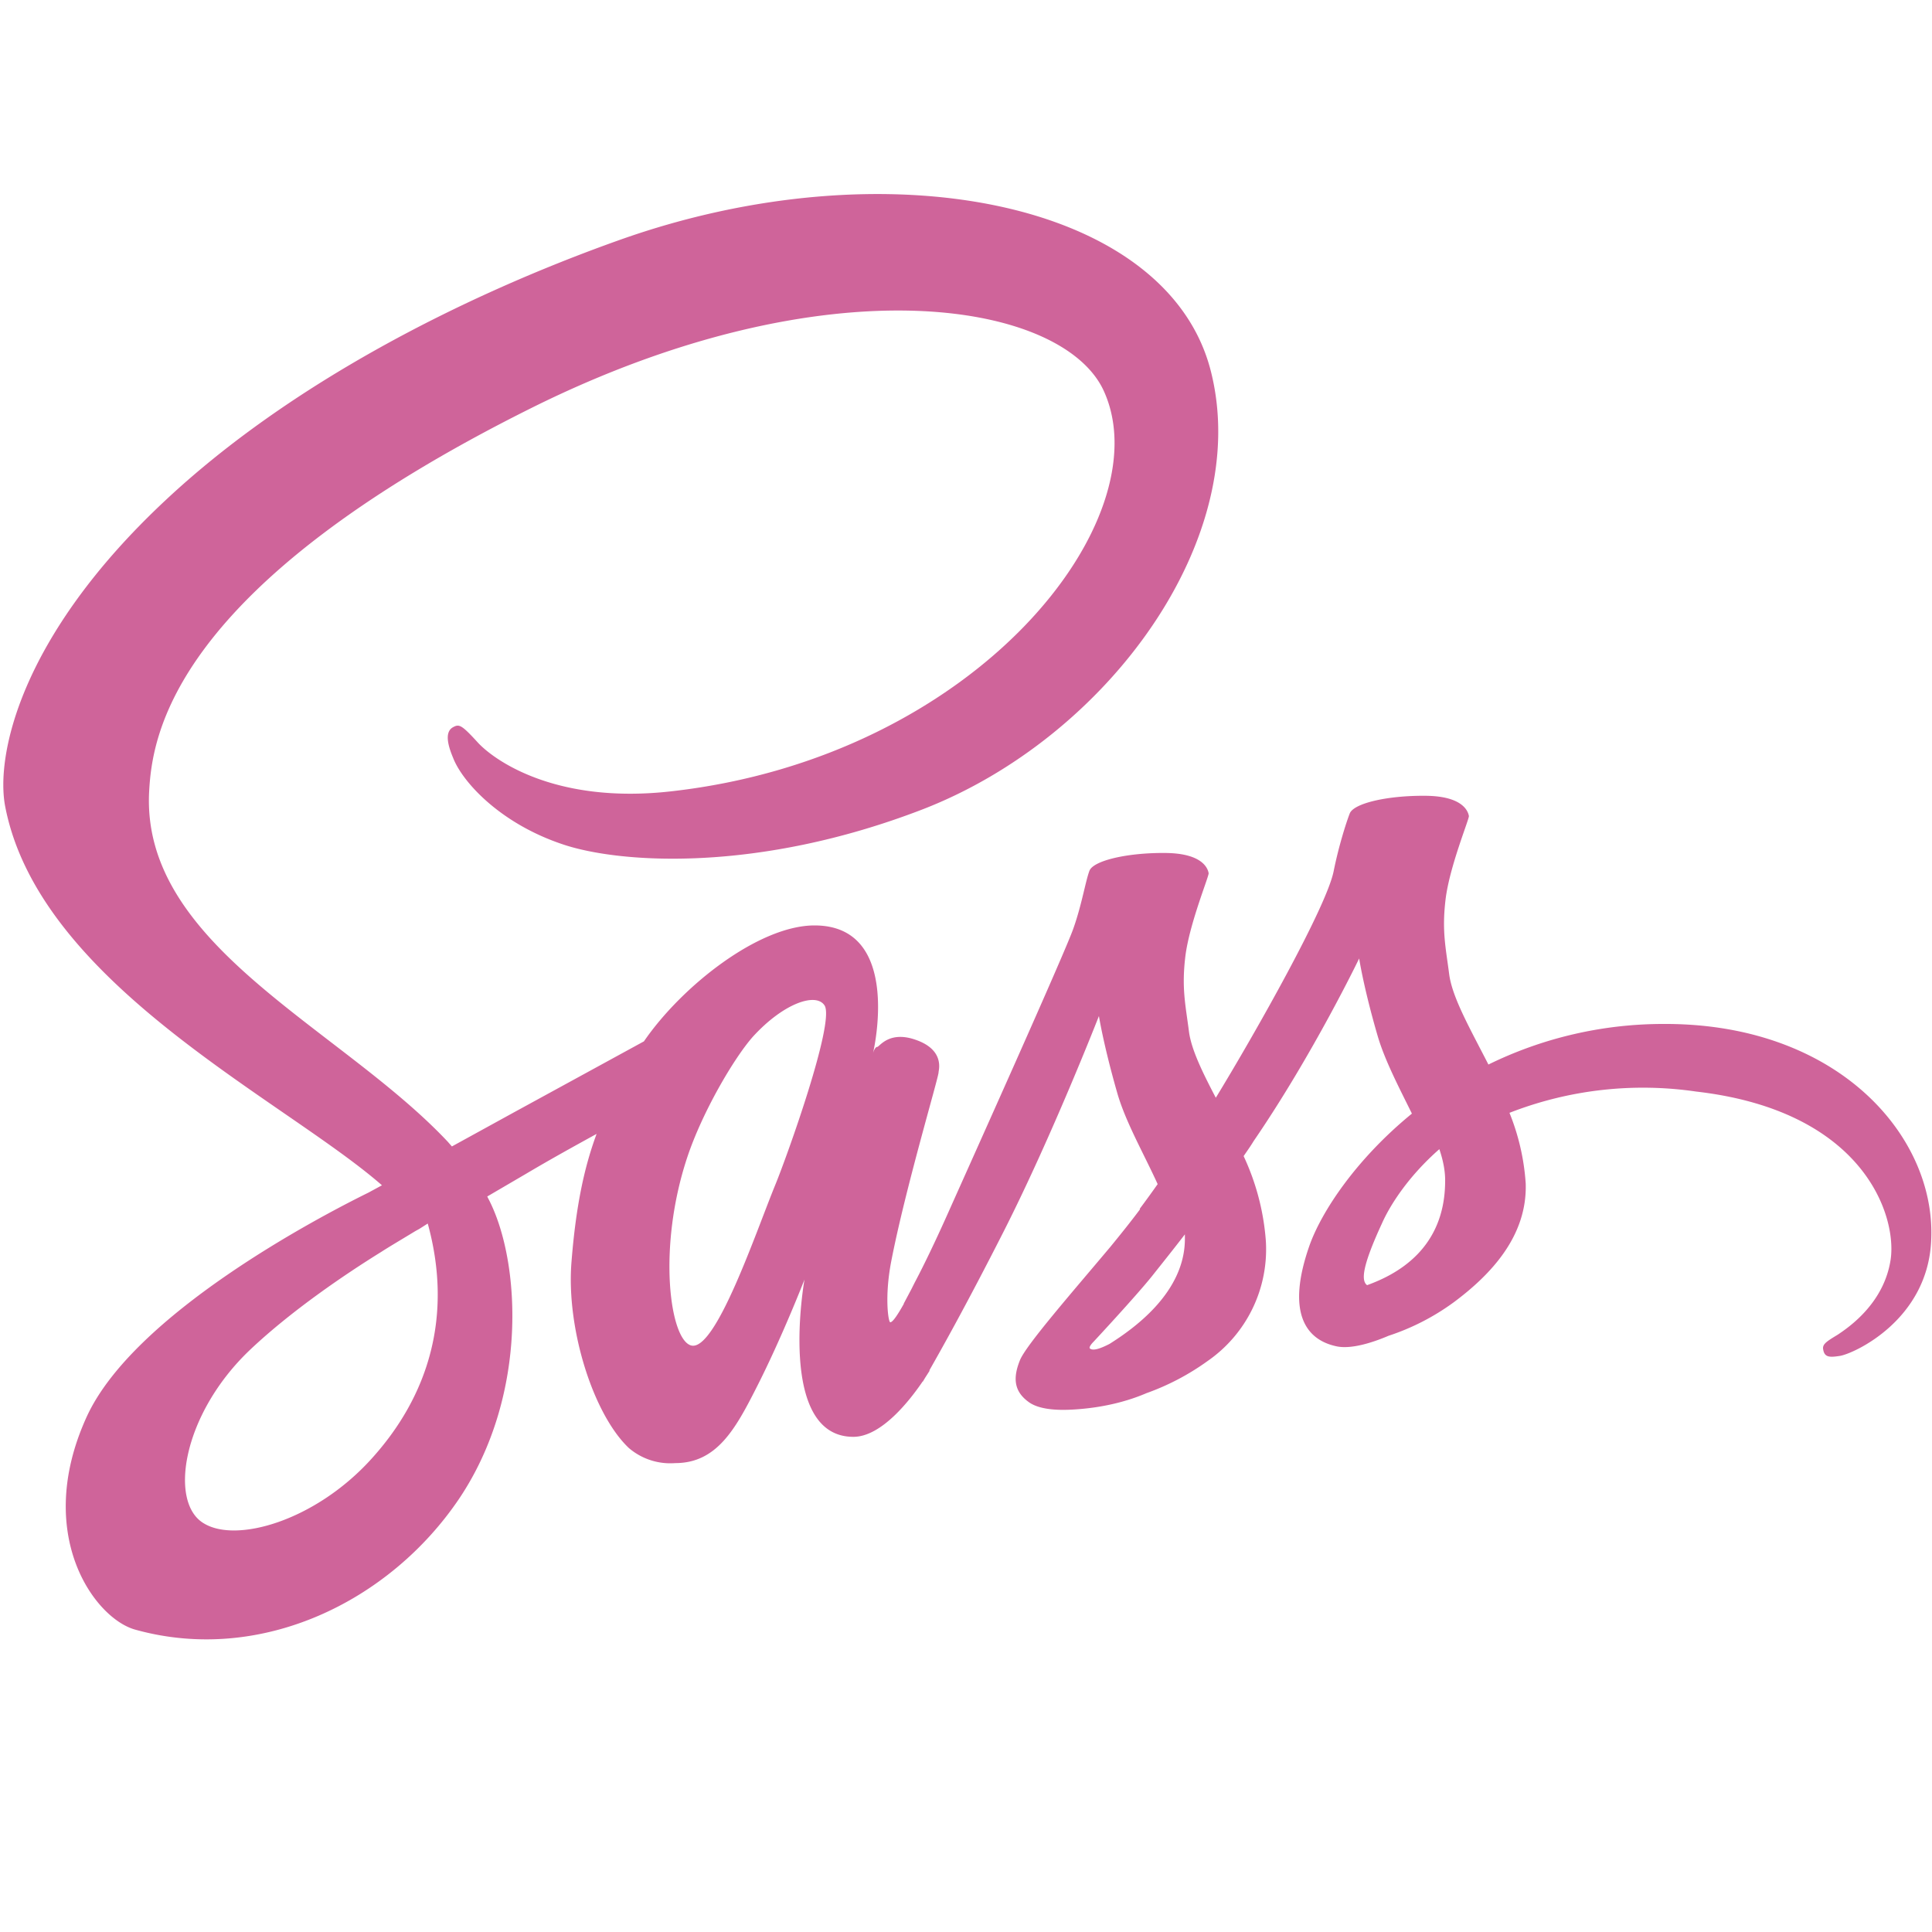<svg width="1em" height="1em" viewBox="0 0 10 8" version="1.1" xmlns="http://www.w3.org/2000/svg" xmlns:xlink="http://www.w3.org/1999/xlink">
  <title>sass</title>
  <path d="M8.608 4.3a2.056 2.056 0 00-.904.21c-.094-.184-.187-.346-.203-.467-.018-.14-.039-.226-.018-.394.022-.168.12-.405.12-.425-.003-.017-.022-.103-.223-.105-.2-.002-.374.039-.394.092-.02.052-.058.173-.083.298-.036.183-.402.832-.61 1.173-.069-.132-.127-.25-.139-.343-.018-.14-.039-.226-.018-.394.022-.167.12-.405.12-.425-.003-.017-.022-.103-.223-.105-.2-.002-.374.04-.394.092-.02.052-.04.177-.083.298-.041.12-.529 1.205-.655 1.487-.065.145-.121.26-.162.338-.041.078-.002.005-.006.013l-.055.104v.002c-.027.048-.056.095-.07.095-.01 0-.03-.13.004-.31.072-.376.248-.963.246-.984 0-.01.033-.113-.113-.166-.143-.053-.193.035-.205.035-.012 0-.021.031-.021.031s.157-.66-.303-.66c-.288 0-.686.313-.883.6l-.67.366-.324.178-.021-.024C1.76 4.316.729 3.895.772 3.096c.016-.29.117-1.057 1.98-1.985C4.28.351 5.501.56 5.713 1.023c.303.663-.653 1.895-2.24 2.073-.604.068-.921-.166-1.001-.254-.084-.092-.096-.095-.127-.078-.05.027-.02.11 0 .158.047.123.242.341.573.45.29.096 1 .148 1.858-.183.96-.372 1.711-1.405 1.491-2.269C6.043.04 4.585-.248 3.207.242 2.386.534 1.497.99.857 1.589c-.76.71-.88 1.33-.83 1.586.178.919 1.443 1.517 1.95 1.96l-.07.038c-.254.125-1.219.63-1.46 1.164-.274.605.042 1.04.253 1.098.65.181 1.318-.145 1.678-.68.359-.537.316-1.233.15-1.55l-.006-.012.2-.117c.128-.076.255-.146.366-.207-.063.17-.107.37-.13.663-.028.343.112.788.297.963a.33.33 0 00.24.078c.215 0 .312-.177.42-.39.132-.259.249-.56.249-.56s-.146.814.253.814c.146 0 .293-.19.359-.287v.002l.012-.02.023-.036v-.004c.058-.102.189-.334.384-.718.251-.495.493-1.115.493-1.115s.024.152.096.402c.043.148.136.31.208.468-.058.082-.093.128-.093.128l.002.002c-.047.063-.1.129-.154.195-.2.238-.437.509-.468.587-.037.092-.03.16.043.214.052.04.146.047.245.04.18-.012.304-.057.367-.084a1.27 1.27 0 00.316-.166.703.703 0 00.302-.622 1.25 1.25 0 00-.115-.439c.017-.025.035-.05.052-.078.308-.45.546-.945.546-.945s.023.152.096.402c.037.126.11.265.177.401-.289.236-.47.509-.532.688-.115.332-.026.482.144.517.076.015.185-.02.267-.055a1.21 1.21 0 00.337-.173c.195-.145.382-.345.373-.616a1.18 1.18 0 00-.084-.365 1.9 1.9 0 01.967-.11c.867.1 1.039.642 1.006.869-.034.226-.215.35-.275.39-.06.036-.08.05-.074.077.007.041.035.04.087.032.072-.012.457-.186.472-.603.023-.536-.485-1.12-1.388-1.115zm-6.69 2.256c-.286.313-.69.432-.861.33-.186-.106-.114-.568.24-.902.214-.202.492-.39.676-.504.04-.026.103-.063.177-.108l.02-.011.044-.028c.131.476.006.893-.296 1.223zM4.014 5.13c-.1.243-.31.869-.437.834-.11-.03-.175-.503-.021-.97.078-.237.243-.517.34-.627.159-.175.33-.233.373-.161.05.093-.193.772-.255.924zm1.729.826c-.043.022-.082.037-.1.025-.013-.007.018-.037.018-.037s.216-.232.302-.339c.049-.062.107-.134.17-.216v.023c0 .281-.27.468-.39.544zm1.333-.304c-.031-.023-.027-.095.078-.322.04-.09.134-.24.296-.382.02.059.031.115.03.168-.002.35-.252.481-.404.536z" fill="#CF649A" fill-rule="nonzero"/>
</svg>
